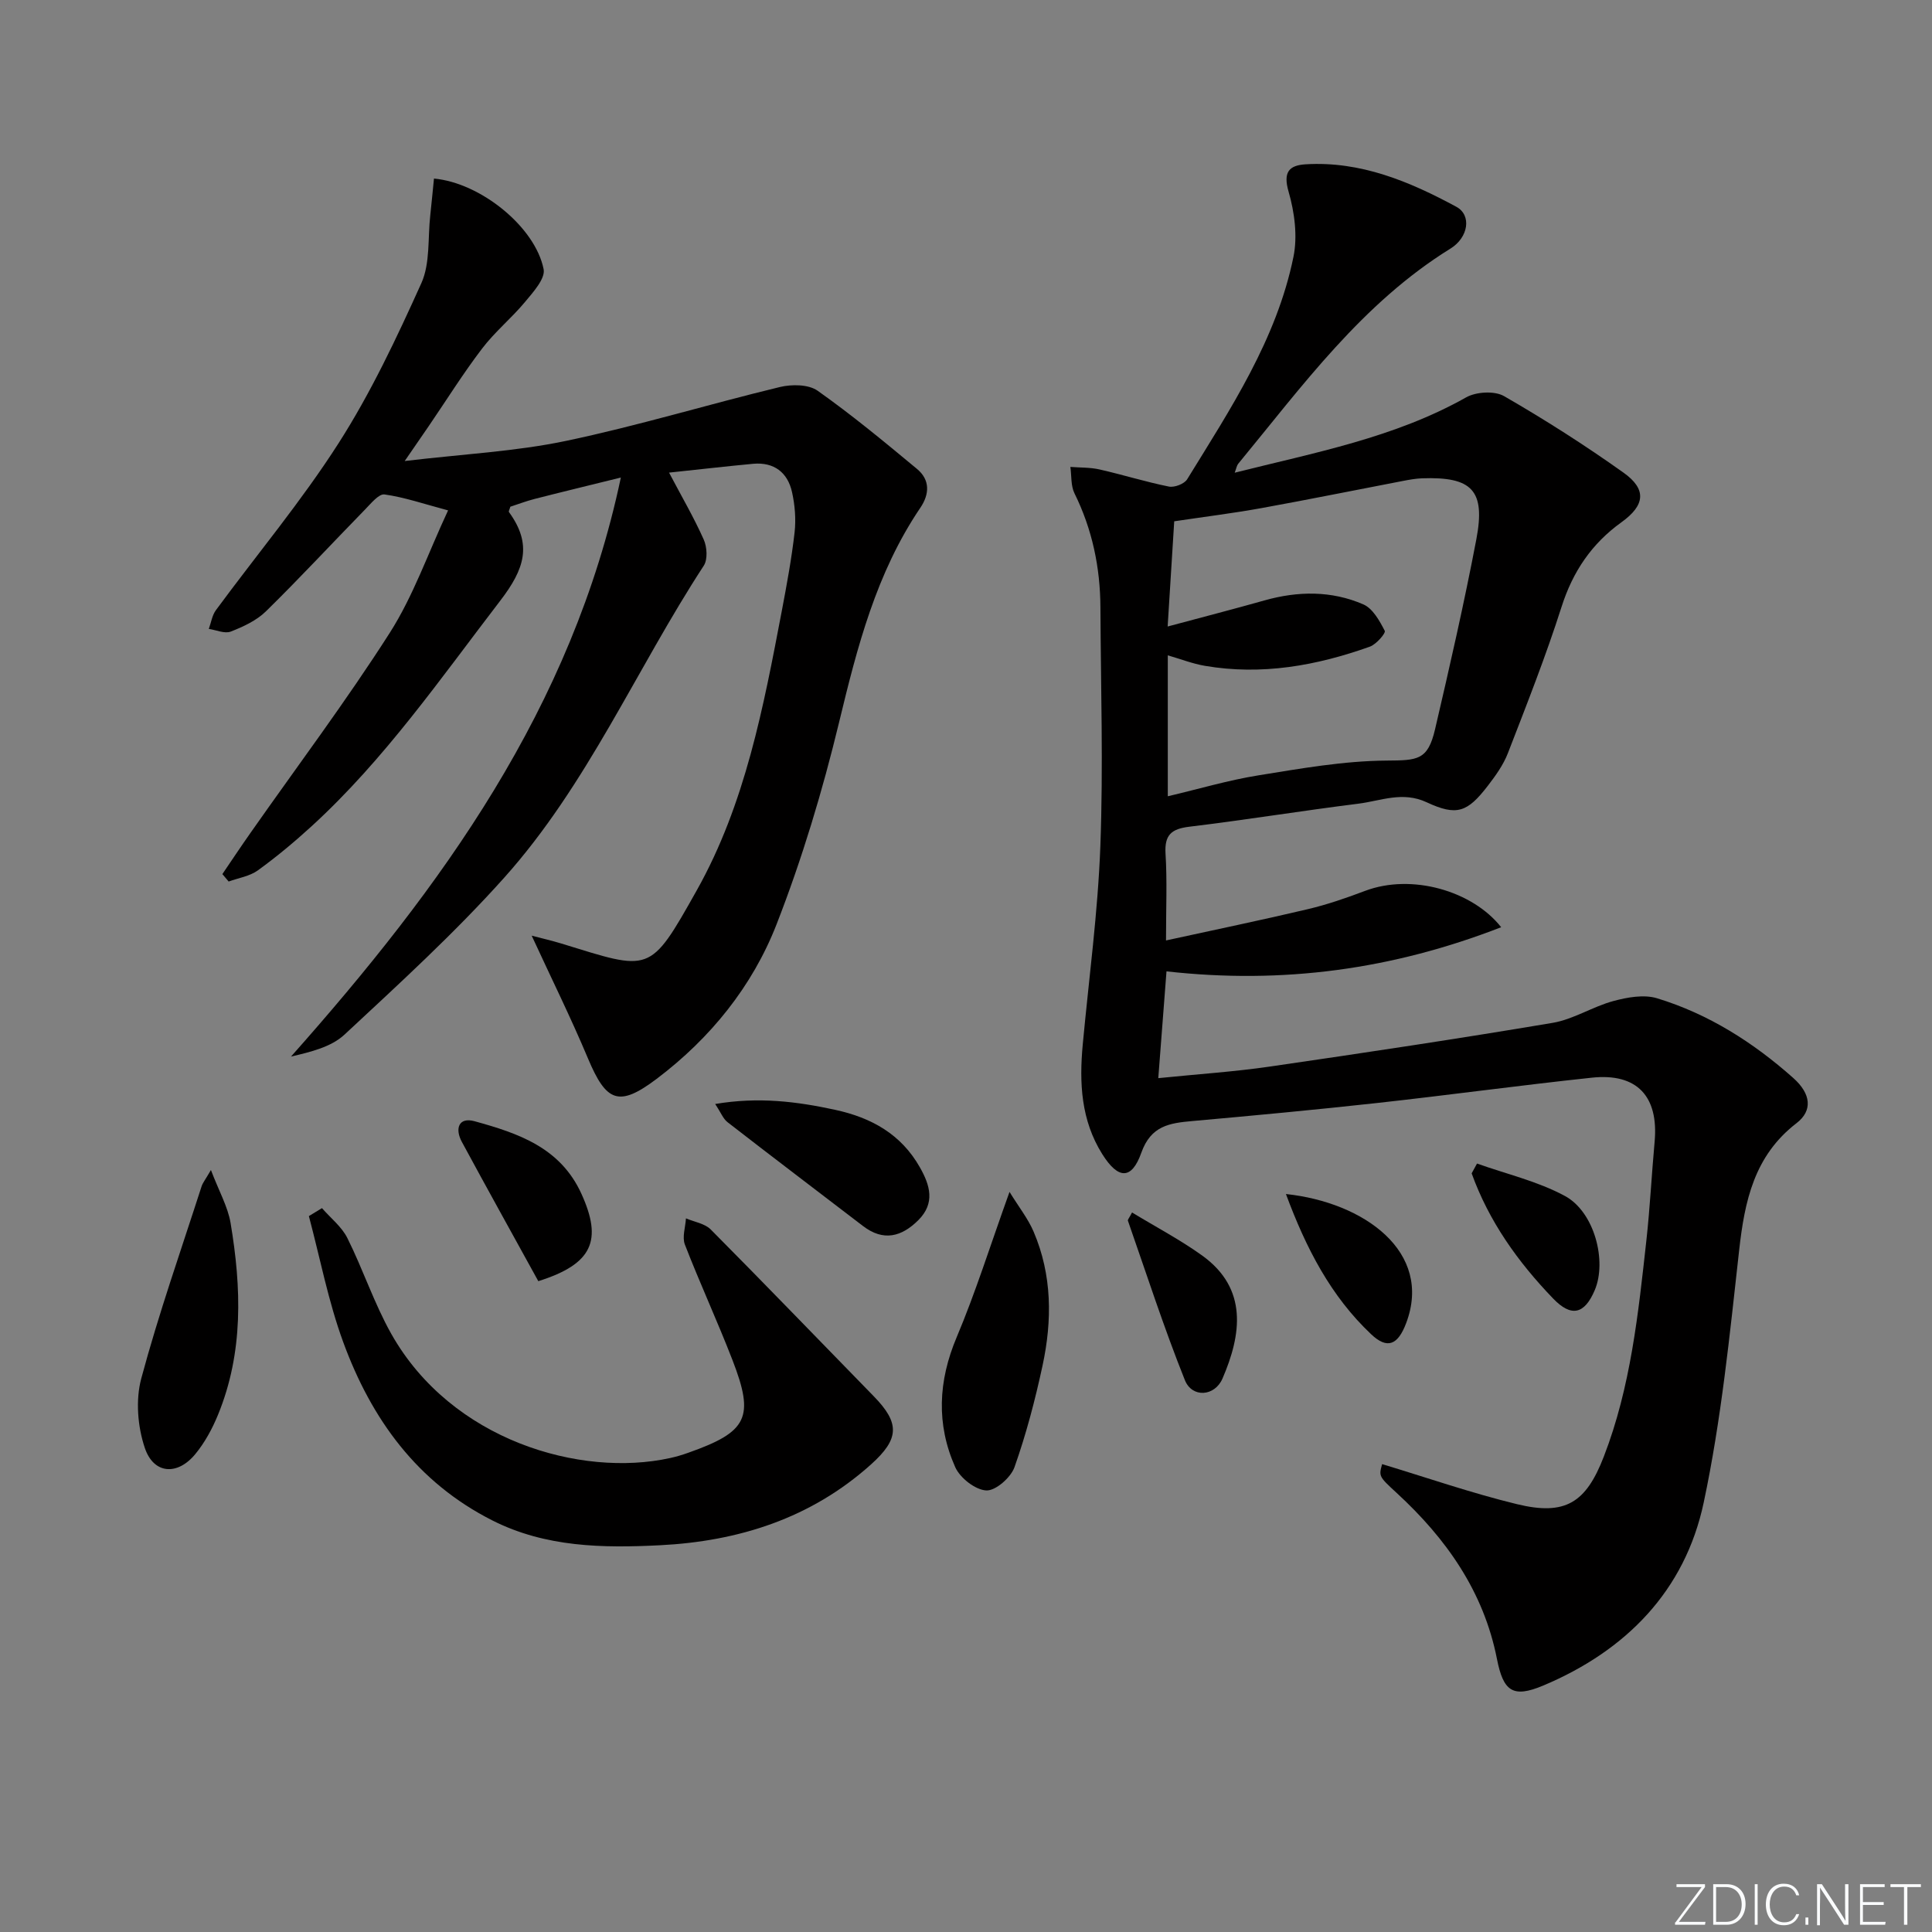 <svg enable-background="new 0 0 400 400" viewBox="0 0 400 400" xmlns="http://www.w3.org/2000/svg"><rect x="0" y="0" width="400" height="400" fill="#808080" stroke="none"/><path d="m346.9 398 5.4-7.3h-5.2v-.6h5.9v.6l-5.4 7.2h5.5l-.1.6h-6.2v-.5z" fill="#fafbfc"/><path d="m354.7 390.1h2.8c2.3 0 3.9 1.6 3.9 4.1s-1.6 4.3-3.9 4.3h-2.8zm.6 7.8h2c2.2 0 3.3-1.6 3.3-3.6 0-1.8-1-3.6-3.3-3.6h-2z" fill="#fafbfc"/><path d="m363.9 390.1v8.4h-.6v-8.4z" fill="#fafbfc"/><path d="m372.5 396.3c-.4 1.3-1.4 2.3-3.2 2.3-2.4 0-3.7-1.9-3.7-4.3 0-2.3 1.2-4.3 3.7-4.3 1.8 0 2.9 1 3.2 2.4h-.6c-.4-1.1-1.1-1.8-2.5-1.8-2.1 0-3 1.9-3 3.7s.9 3.7 3 3.7c1.4 0 2.1-.7 2.5-1.7z" fill="#fafbfc"/><path d="m373.8 398.5v-1.5h.6v1.5z" fill="#fafbfc"/><path d="m376.2 398.5v-8.4h1c1.3 2 4.4 6.7 4.9 7.6-.1-1.2-.1-2.4-.1-3.8v-3.8h.7v8.4h-.9c-1.2-1.9-4.4-6.8-5-7.7.1 1.1 0 2.3 0 3.9v3.9h-.6z" fill="#fafbfc"/><path d="m390 394.4h-4.3v3.5h4.7l-.1.6h-5.2v-8.4h5.1v.6h-4.5v3.1h4.3z" fill="#fafbfc"/><path d="m394.2 390.7h-2.8v-.6h6.3v.6h-2.8v7.8h-.7z" fill="#fafbfc"/><g fill="#010000"><path d="m241.41 194.71c10.33-2.26 19.86-4.23 29.33-6.47 4.02-.95 7.97-2.31 11.85-3.78 9.68-3.67 22.27-.03 28.21 7.51-22.49 8.74-45.17 11.84-69.29 9.14-.56 7.28-1.1 14.3-1.7 22.11 8.35-.85 15.77-1.33 23.11-2.4 19.54-2.84 39.07-5.77 58.54-9.05 4.31-.73 8.27-3.35 12.55-4.51 2.89-.78 6.33-1.41 9.06-.58 10.64 3.24 19.91 9.13 28.19 16.49 3.72 3.3 4.06 6.78.69 9.37-8.75 6.73-10.74 16.09-11.88 26.33-1.95 17.47-3.69 35.07-7.34 52.23-3.88 18.26-16.08 30.67-33.23 37.88-6.29 2.64-8.25 1.19-9.57-5.5-2.75-13.97-10.5-24.94-20.77-34.39-3.72-3.42-3.69-3.45-3.01-5.96 9.28 2.8 18.49 6 27.92 8.29 10 2.43 14.28-.26 17.98-9.84 5.58-14.42 7.14-29.64 8.82-44.82.75-6.77 1.08-13.58 1.7-20.36.86-9.41-3.63-14.27-12.98-13.28-14.86 1.58-29.67 3.61-44.53 5.25-12.71 1.4-25.45 2.59-38.19 3.73-4.71.42-8.58.95-10.57 6.56-2.02 5.69-4.82 5.51-8.1.27-4.39-7.01-4.77-14.73-4.03-22.66 1.28-13.72 3.14-27.42 3.65-41.16.61-16.43.09-32.91.01-49.36-.04-8.26-1.68-16.14-5.37-23.61-.78-1.58-.59-3.64-.85-5.47 2.02.16 4.1.08 6.06.53 4.8 1.09 9.52 2.57 14.34 3.54 1.15.23 3.19-.55 3.78-1.51 8.97-14.58 18.52-28.97 22.01-46.07.87-4.27.22-9.21-1.01-13.47-1.17-4.04.07-5.46 3.51-5.67 11.39-.7 21.53 3.55 31.23 8.8 3.19 1.73 2.51 6.34-1.23 8.65-18.27 11.31-30.63 28.4-43.95 44.56-.28.34-.35.86-.72 1.84 16.6-4.18 33.07-7.23 47.92-15.6 2.08-1.17 5.89-1.39 7.86-.25 8.47 4.88 16.74 10.16 24.71 15.83 4.87 3.46 4.47 6.77-.42 10.28-6.15 4.42-10.06 10.19-12.39 17.49-3.27 10.25-7.23 20.28-11.12 30.32-.94 2.43-2.55 4.67-4.16 6.76-4.21 5.46-6.4 6.32-12.66 3.4-4.98-2.32-9.46-.3-14.1.29-11.68 1.46-23.32 3.36-35.01 4.77-3.72.45-5.18 1.67-4.95 5.57.35 5.57.1 11.21.1 17.98zm.34-65c7.26-1.95 13.67-3.6 20.04-5.4 6.94-1.96 13.88-2.04 20.47.82 1.96.85 3.37 3.4 4.44 5.48.24.47-1.76 2.8-3.08 3.27-11.06 3.95-22.42 5.99-34.18 3.97-2.52-.43-4.96-1.39-7.66-2.17v29.18c6.54-1.54 12.58-3.34 18.75-4.33 8.8-1.42 17.69-3 26.56-3.06 6.41-.05 8.52-.05 10.02-6.47 3.05-13.07 6.04-26.16 8.55-39.34 1.93-10.15-.89-13-11.25-12.63-1.31.05-2.63.29-3.93.54-9.76 1.87-19.5 3.85-29.27 5.62-5.96 1.08-11.98 1.82-18.1 2.74-.46 7.4-.9 14.35-1.36 21.78z"/><path d="m138.52 97.85c2.64 5.01 5.16 9.32 7.18 13.86.69 1.54.85 4.13 0 5.42-13.98 21.42-24.11 45.39-41.33 64.61-10.28 11.48-21.74 21.94-33.04 32.46-2.77 2.58-6.99 3.59-11.08 4.55 31.19-35.12 58.2-72.15 68.29-119.88-6.67 1.65-12.28 3-17.86 4.43-1.75.45-3.44 1.1-5.02 1.61-.15.55-.39.95-.29 1.1 4.88 6.7 3.26 11.77-1.8 18.36-12.37 16.12-23.93 32.84-39.01 46.65-3.55 3.25-7.28 6.36-11.17 9.18-1.69 1.22-4.01 1.57-6.05 2.31-.43-.51-.87-1.03-1.3-1.54 1.96-2.88 3.89-5.79 5.9-8.64 9.64-13.75 19.74-27.19 28.77-41.33 4.86-7.62 7.89-16.4 12.06-25.33-5-1.33-9.02-2.72-13.16-3.3-1.18-.17-2.82 1.89-4.04 3.13-6.85 7.01-13.51 14.21-20.51 21.07-1.95 1.91-4.69 3.18-7.28 4.19-1.26.49-3.01-.33-4.55-.55.48-1.3.68-2.81 1.47-3.88 8.48-11.52 17.71-22.55 25.4-34.57 6.68-10.44 12.03-21.81 17.14-33.14 1.85-4.12 1.31-9.32 1.84-14.02.28-2.55.51-5.1.77-7.63 9.67.88 20.97 10.04 22.7 18.76.39 1.94-2.15 4.74-3.82 6.75-2.8 3.38-6.28 6.21-8.92 9.69-3.92 5.14-7.36 10.65-11.01 16-1.37 2-2.75 4-5.01 7.28 12.09-1.44 22.9-1.97 33.36-4.16 14.89-3.12 29.5-7.58 44.31-11.16 2.45-.59 5.92-.57 7.81.76 7.13 5.04 13.88 10.63 20.6 16.21 2.69 2.24 2.61 5.18.67 8.04-9.13 13.48-13.06 28.83-16.82 44.42-3.42 14.16-7.65 28.24-12.94 41.81-5.01 12.85-13.71 23.6-24.82 31.99-7.86 5.93-10.44 4.79-14.23-4.23-3.51-8.37-7.55-16.52-11.65-25.41 2.18.57 4.15 1.02 6.08 1.61 18.59 5.7 18.27 6.51 28.1-11 10.04-17.88 13.81-37.95 17.61-57.88 1.02-5.38 2.02-10.78 2.64-16.21.31-2.74.07-5.66-.53-8.36-.91-4.07-3.72-6.23-8.02-5.86-5.59.52-11.16 1.17-17.44 1.83z"/><path d="m66.66 250.13c1.78 2.05 4.08 3.84 5.25 6.18 3.26 6.52 5.55 13.55 9.11 19.87 12.48 22.1 39.22 29.75 57.68 25.7 1.29-.28 2.57-.66 3.82-1.11 12.26-4.33 13.75-7.28 9.12-19.21-3.11-8.03-6.73-15.85-9.84-23.88-.6-1.55.11-3.61.22-5.43 1.73.74 3.9 1.06 5.13 2.3 11.34 11.42 22.51 23.02 33.75 34.53 5.46 5.59 5.29 8.84-.54 14.09-12.46 11.2-27.45 15.94-43.77 16.76-11.79.59-23.6.43-34.61-5.12-15.64-7.89-25.1-21.05-30.92-36.94-3.09-8.43-4.79-17.38-7.11-26.09.91-.54 1.81-1.1 2.71-1.65z"/><path d="m209.01 246.77c1.97 3.2 3.85 5.56 4.99 8.24 3.84 8.98 3.86 18.36 1.85 27.71-1.53 7.11-3.39 14.2-5.81 21.04-.76 2.15-3.92 4.92-5.84 4.82-2.28-.12-5.43-2.58-6.43-4.82-3.95-8.87-3.54-17.82.31-26.93 3.9-9.24 6.9-18.85 10.93-30.06z"/><path d="m43.67 242.24c1.69 4.44 3.5 7.6 4.07 10.97 2.25 13.41 2.69 26.81-2.61 39.72-1.18 2.88-2.73 5.74-4.7 8.13-3.7 4.49-8.62 4.16-10.45-1.29-1.49-4.42-1.93-9.92-.73-14.38 3.6-13.41 8.23-26.55 12.49-39.78.23-.71.74-1.32 1.93-3.37z"/><path d="m148.07 228.57c9.03-1.52 16.92-.51 24.85 1.21 7.53 1.63 13.66 5.06 17.54 11.92 2.1 3.7 3.19 7.39-.31 10.9-3.47 3.47-7.23 4.48-11.47 1.24-9.35-7.17-18.75-14.28-28.06-21.51-.9-.7-1.37-1.98-2.55-3.76z"/><path d="m111.45 265.25c-5.33-9.69-10.64-19.23-15.83-28.84-1.46-2.69-.7-5.19 2.64-4.27 8.98 2.48 17.76 5.41 22.13 15.05 4.34 9.57 2.38 14.5-8.94 18.06z"/><path d="m234.38 251.03c5.01 3.05 9.99 5.66 14.51 8.91 9.57 6.88 8.11 16.44 4.22 25.46-1.62 3.76-6.31 4.05-7.79.35-4.34-10.84-7.94-21.98-11.8-33.02-.07-.21.28-.58.86-1.7z"/><path d="m305.8 240.9c6.1 2.18 12.58 3.67 18.21 6.72 6.11 3.31 8.71 13.45 6.18 19.46-2.14 5.08-4.89 5.65-8.62 1.78-7.31-7.59-13.3-15.99-16.88-25.93.36-.68.74-1.36 1.11-2.03z"/><path d="m266.24 247.21c16.19 1.72 30.46 11.99 24.89 26.73-1.7 4.5-3.88 5.49-7.24 2.31-8.34-7.87-13.47-17.76-17.65-29.04z"/></g></svg>